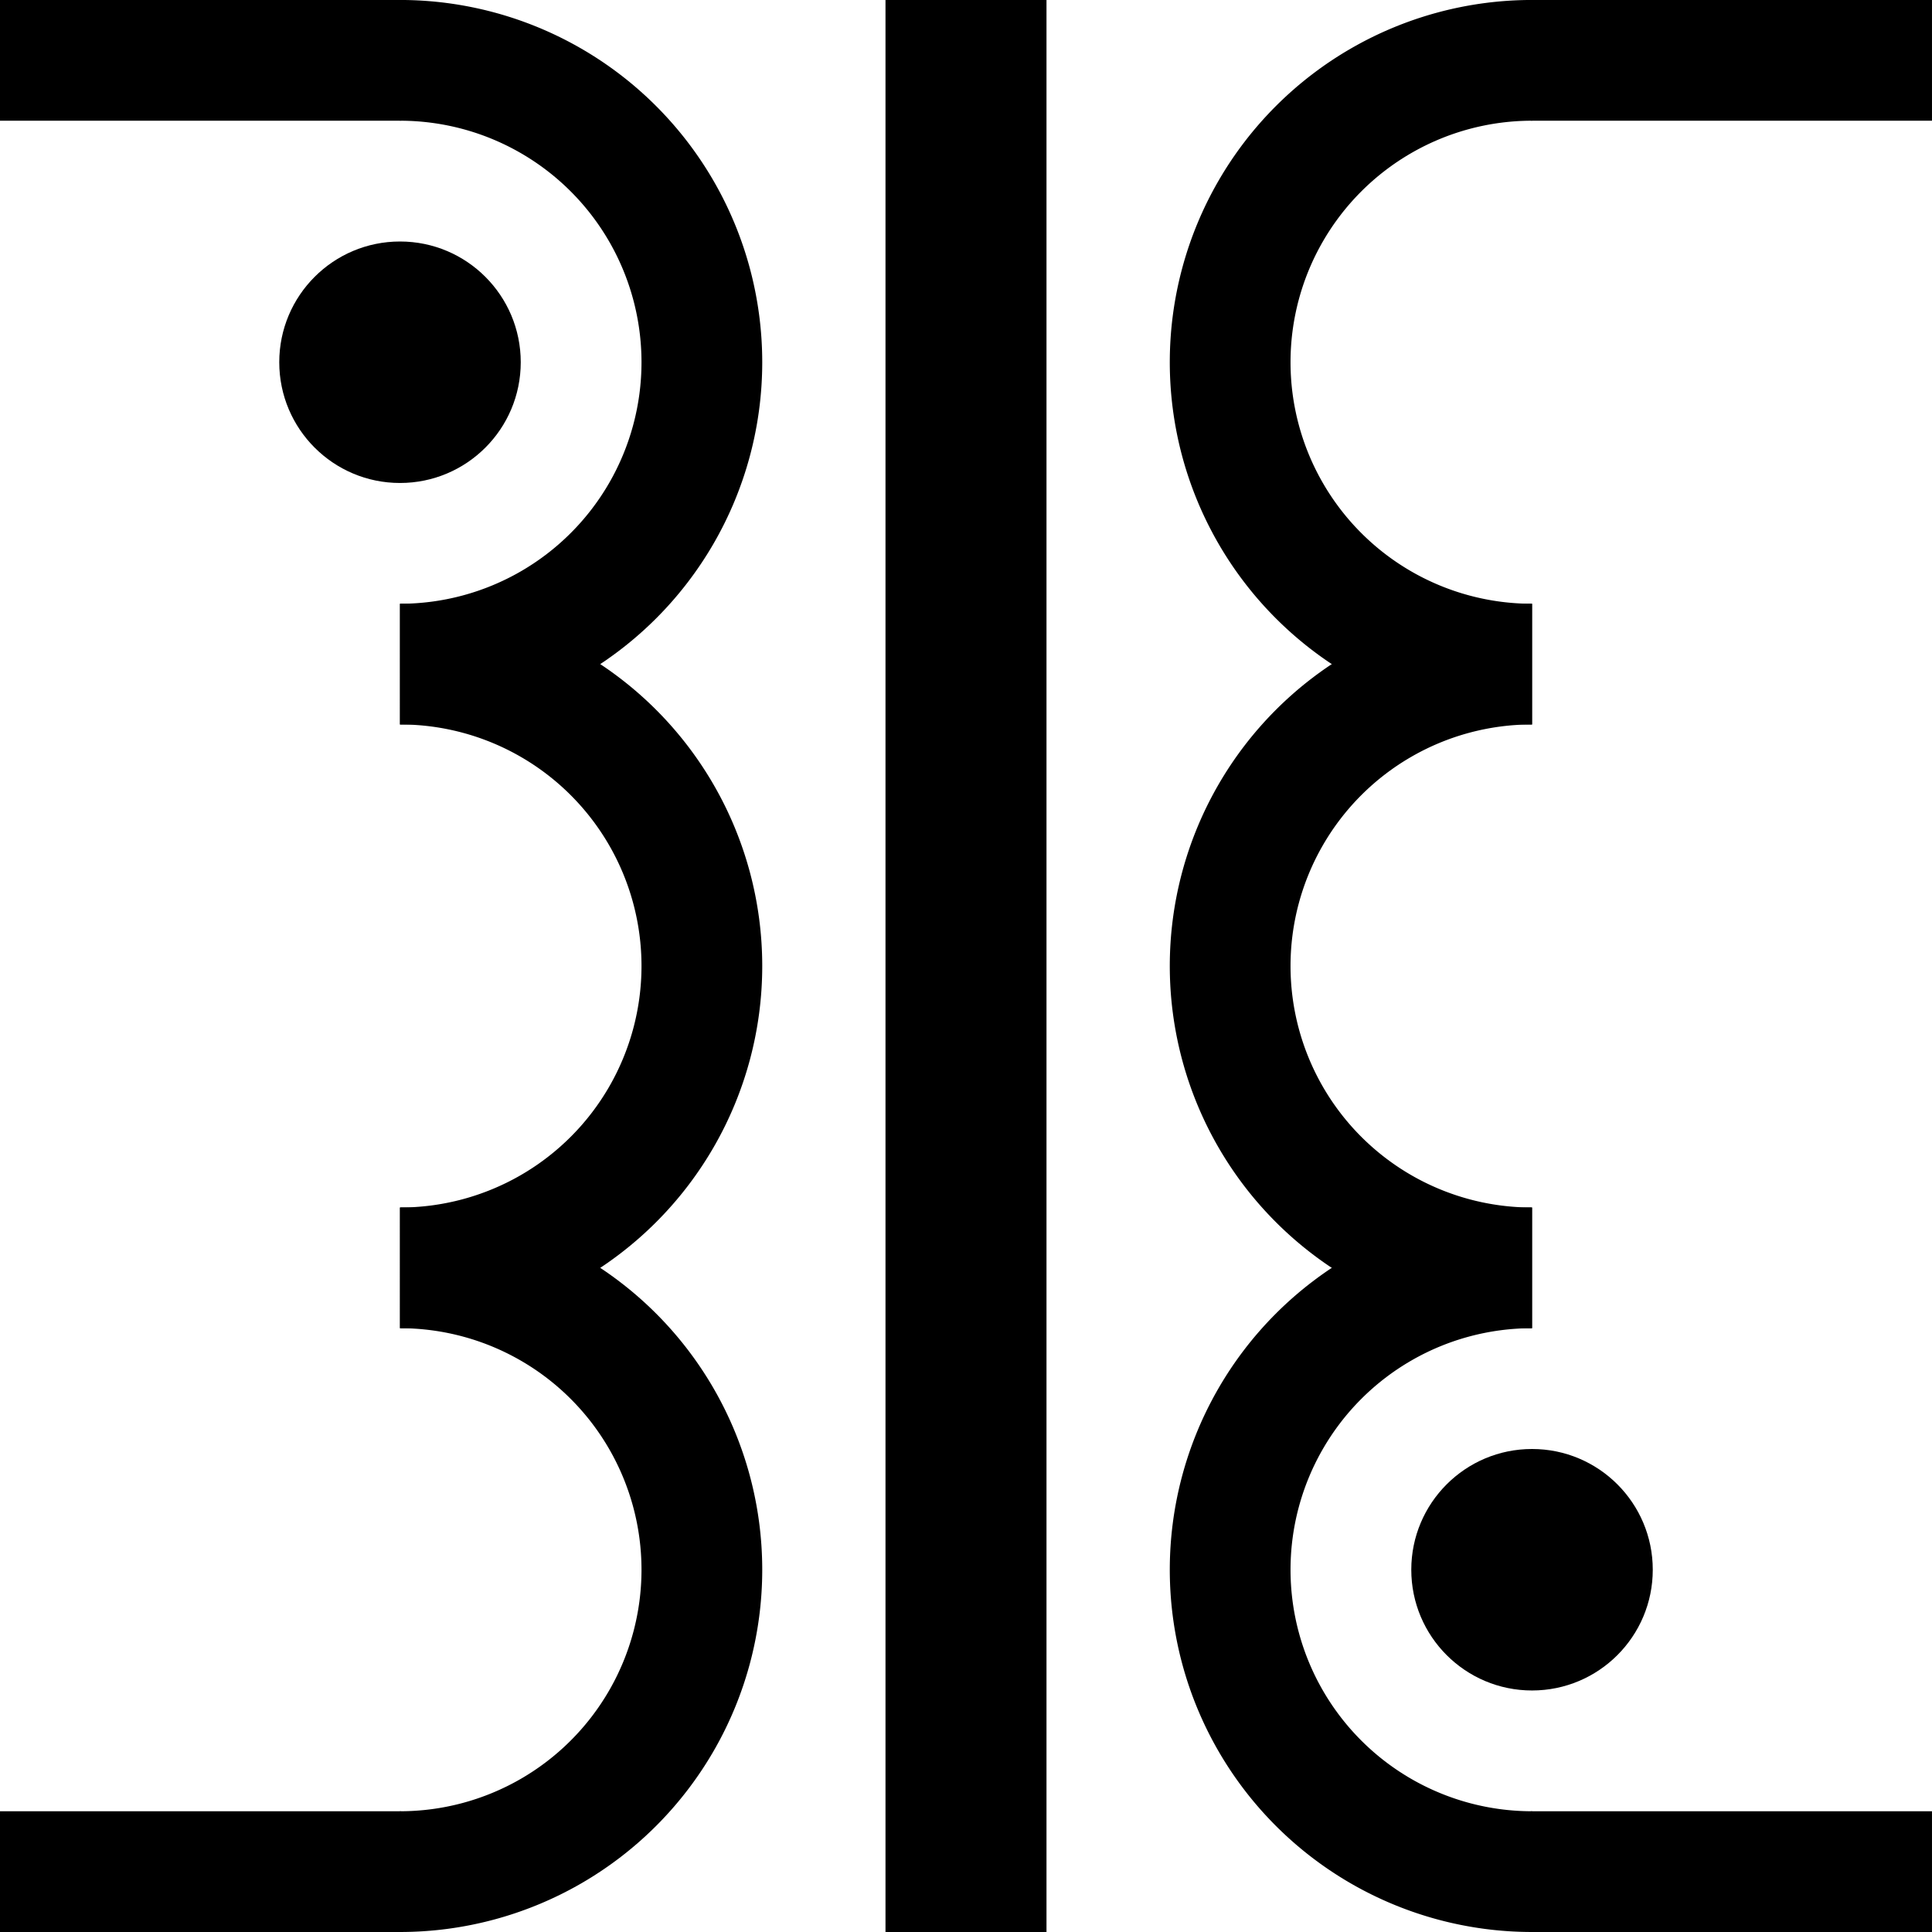 <?xml version="1.0" encoding="UTF-8" standalone="no"?>
<!-- Created with Inkscape (http://www.inkscape.org/) -->

<svg
   xmlns:dc="http://purl.org/dc/elements/1.1/"
   xmlns:cc="http://creativecommons.org/ns#"
   xmlns:rdf="http://www.w3.org/1999/02/22-rdf-syntax-ns#"
   xmlns:svg="http://www.w3.org/2000/svg"
   xmlns="http://www.w3.org/2000/svg"
   xmlns:sodipodi="http://sodipodi.sourceforge.net/DTD/sodipodi-0.dtd"
   xmlns:inkscape="http://www.inkscape.org/namespaces/inkscape"
   width="256"
   height="256"
   viewBox="0 0 67.733 67.733"
   version="1.1"
   id="svg8"
   inkscape:version="0.92.2 (5c3e80d, 2017-08-06)"
   sodipodi:docname="256.svg"
   inkscape:export-filename="D:\PRO\QT\MT4080\MT4080D_AUTO_TRANS\256.svg.png"
   inkscape:export-xdpi="96.000008"
   inkscape:export-ydpi="96.000008">
  <defs
     id="defs2" />
  <sodipodi:namedview
     id="base"
     pagecolor="#ffffff"
     bordercolor="#666666"
     borderopacity="1.0"
     inkscape:pageopacity="0.0"
     inkscape:pageshadow="2"
     inkscape:zoom="1.8533932"
     inkscape:cx="92.979591"
     inkscape:cy="236.84772"
     inkscape:document-units="px"
     inkscape:current-layer="g4741"
     showgrid="true"
     units="px"
     inkscape:window-width="1857"
     inkscape:window-height="1058"
     inkscape:window-x="55"
     inkscape:window-y="-8"
     inkscape:window-maximized="1"
     showguides="true">
    <inkscape:grid
       type="xygrid"
       id="grid10"
       empspacing="8" />
  </sodipodi:namedview>
  <g
     inkscape:label="Layer 1"
     inkscape:groupmode="layer"
     id="layer1"
     transform="translate(0,-229.267)">
    <g
       id="g4741"
       transform="matrix(1.5,0,0,1.5,0,-148.5)">
      <path
         d="m 19.547,290.853 a 5.644,16.924 0 0 1 -5.808,-6.753 5.644,16.924 0 0 1 -0.197,-18.67 5.644,16.924 0 0 1 5.654,-7.843 l -0.851,16.73 z"
         sodipodi:end="4.8636634"
         sodipodi:start="1.3561304"
         sodipodi:ry="16.923761"
         sodipodi:rx="5.6444449"
         sodipodi:cy="274.31775"
         sodipodi:cx="18.344446"
         sodipodi:type="arc"
         style="fill:none;stroke:#000000;stroke-width:0;stroke-miterlimit:4;stroke-dasharray:none;stroke-opacity:1"
         id="path3703" />
      <path
         transform="scale(-1,1)"
         sodipodi:open="true"
         d="m -9.349,267.367 a 7.056,7.056 0 0 1 -6.11,-3.528 7.056,7.056 0 0 1 0,-7.056 7.056,7.056 0 0 1 6.11,-3.528"
         sodipodi:end="4.712389"
         sodipodi:start="1.5707963"
         sodipodi:ry="7.0555539"
         sodipodi:rx="7.0555515"
         sodipodi:cy="260.31116"
         sodipodi:cx="-9.3486118"
         sodipodi:type="arc"
         id="path4510"
         style="fill:none;fill-opacity:1;stroke:#000000;stroke-width:2.822;stroke-miterlimit:4;stroke-dasharray:none;stroke-opacity:1" />
      <path
         transform="scale(-1,1)"
         sodipodi:open="true"
         d="m -9.349,281.478 a 7.056,7.056 0 0 1 -6.11,-3.528 7.056,7.056 0 0 1 0,-7.056 7.056,7.056 0 0 1 6.11,-3.528"
         sodipodi:end="4.712389"
         sodipodi:start="1.5707963"
         sodipodi:ry="7.0555539"
         sodipodi:rx="7.0555515"
         sodipodi:cy="274.42221"
         sodipodi:cx="-9.3486118"
         sodipodi:type="arc"
         id="path4510-0"
         style="fill:none;fill-opacity:1;stroke:#000000;stroke-width:2.822;stroke-miterlimit:4;stroke-dasharray:none;stroke-opacity:1" />
      <path
         transform="scale(-1,1)"
         sodipodi:open="true"
         d="m -9.349,295.589 a 7.056,7.056 0 0 1 -6.11,-3.528 7.056,7.056 0 0 1 0,-7.056 7.056,7.056 0 0 1 6.11,-3.528"
         sodipodi:end="4.712389"
         sodipodi:start="1.5707963"
         sodipodi:ry="7.0555539"
         sodipodi:rx="7.0555515"
         sodipodi:cy="288.53333"
         sodipodi:cx="-9.3486118"
         sodipodi:type="arc"
         id="path4510-4"
         style="fill:none;fill-opacity:1;stroke:#000000;stroke-width:2.822;stroke-miterlimit:4;stroke-dasharray:none;stroke-opacity:1" />
      <path
         sodipodi:open="true"
         d="m 35.807,267.367 a 7.056,7.056 0 0 1 -6.11,-3.528 7.056,7.056 0 0 1 0,-7.056 7.056,7.056 0 0 1 6.11,-3.528"
         sodipodi:end="4.712389"
         sodipodi:start="1.5707963"
         sodipodi:ry="7.0555539"
         sodipodi:rx="7.0555515"
         sodipodi:cy="260.31107"
         sodipodi:cx="35.806942"
         sodipodi:type="arc"
         id="path4510-7"
         style="fill:none;fill-opacity:1;stroke:#000000;stroke-width:2.822;stroke-miterlimit:4;stroke-dasharray:none;stroke-opacity:1" />
      <path
         sodipodi:open="true"
         d="m 35.807,281.478 a 7.056,7.056 0 0 1 -6.11,-3.528 7.056,7.056 0 0 1 0,-7.056 7.056,7.056 0 0 1 6.11,-3.528"
         sodipodi:end="4.712389"
         sodipodi:start="1.5707963"
         sodipodi:ry="7.0555539"
         sodipodi:rx="7.0555515"
         sodipodi:cy="274.42224"
         sodipodi:cx="35.806942"
         sodipodi:type="arc"
         id="path4510-0-0"
         style="fill:none;fill-opacity:1;stroke:#000000;stroke-width:2.822;stroke-miterlimit:4;stroke-dasharray:none;stroke-opacity:1" />
      <path
         sodipodi:open="true"
         d="m 35.807,295.589 a 7.056,7.056 0 0 1 -6.11,-3.528 7.056,7.056 0 0 1 0,-7.056 7.056,7.056 0 0 1 6.11,-3.528"
         sodipodi:end="4.712389"
         sodipodi:start="1.5707963"
         sodipodi:ry="7.0555539"
         sodipodi:rx="7.0555515"
         sodipodi:cy="288.53323"
         sodipodi:cx="35.806942"
         sodipodi:type="arc"
         id="path4510-4-8"
         style="fill:none;fill-opacity:1;stroke:#000000;stroke-width:2.822;stroke-miterlimit:4;stroke-dasharray:none;stroke-opacity:1" />
      <ellipse
         ry="2.822"
         rx="2.822"
         cy="260.311"
         cx="9.349"
         id="path4611"
         style="fill:#000000;fill-opacity:1;stroke:#000000;stroke-width:0;stroke-miterlimit:4;stroke-dasharray:none;stroke-opacity:1" />
      <ellipse
         ry="2.822"
         rx="2.822"
         cy="288.533"
         cx="35.807"
         id="path4611-6"
         style="fill:#000000;fill-opacity:1;stroke:#000000;stroke-width:0;stroke-miterlimit:4;stroke-dasharray:none;stroke-opacity:1" />
      <rect
         y="251.844"
         x="20.696"
         height="45.156"
         width="3.763"
         id="rect4650"
         style="fill:#000000;fill-opacity:1;stroke:none;stroke-width:2.845;stroke-miterlimit:4;stroke-dasharray:none;stroke-opacity:1" />
      <rect
         y="251.844"
         x="4.2120615e-008"
         height="2.822"
         width="9.366"
         id="rect4650-1"
         style="fill:#000000;fill-opacity:1;stroke:none;stroke-width:1.122;stroke-miterlimit:4;stroke-dasharray:none;stroke-opacity:1" />
      <rect
         y="251.844"
         x="35.789"
         height="2.822"
         width="9.366"
         id="rect4650-1-4"
         style="fill:#000000;fill-opacity:1;stroke:none;stroke-width:1.122;stroke-miterlimit:4;stroke-dasharray:none;stroke-opacity:1" />
      <rect
         y="294.178"
         x="35.789"
         height="2.822"
         width="9.366"
         id="rect4650-1-2"
         style="fill:#000000;fill-opacity:1;stroke:none;stroke-width:1.122;stroke-miterlimit:4;stroke-dasharray:none;stroke-opacity:1" />
      <rect
         transform="scale(-1,1)"
         y="294.178"
         x="-9.366"
         height="2.822"
         width="9.366"
         id="rect4650-1-8"
         style="fill:#000000;fill-opacity:1;stroke:none;stroke-width:1.122;stroke-miterlimit:4;stroke-dasharray:none;stroke-opacity:1" />
    </g>
  </g>
</svg>
